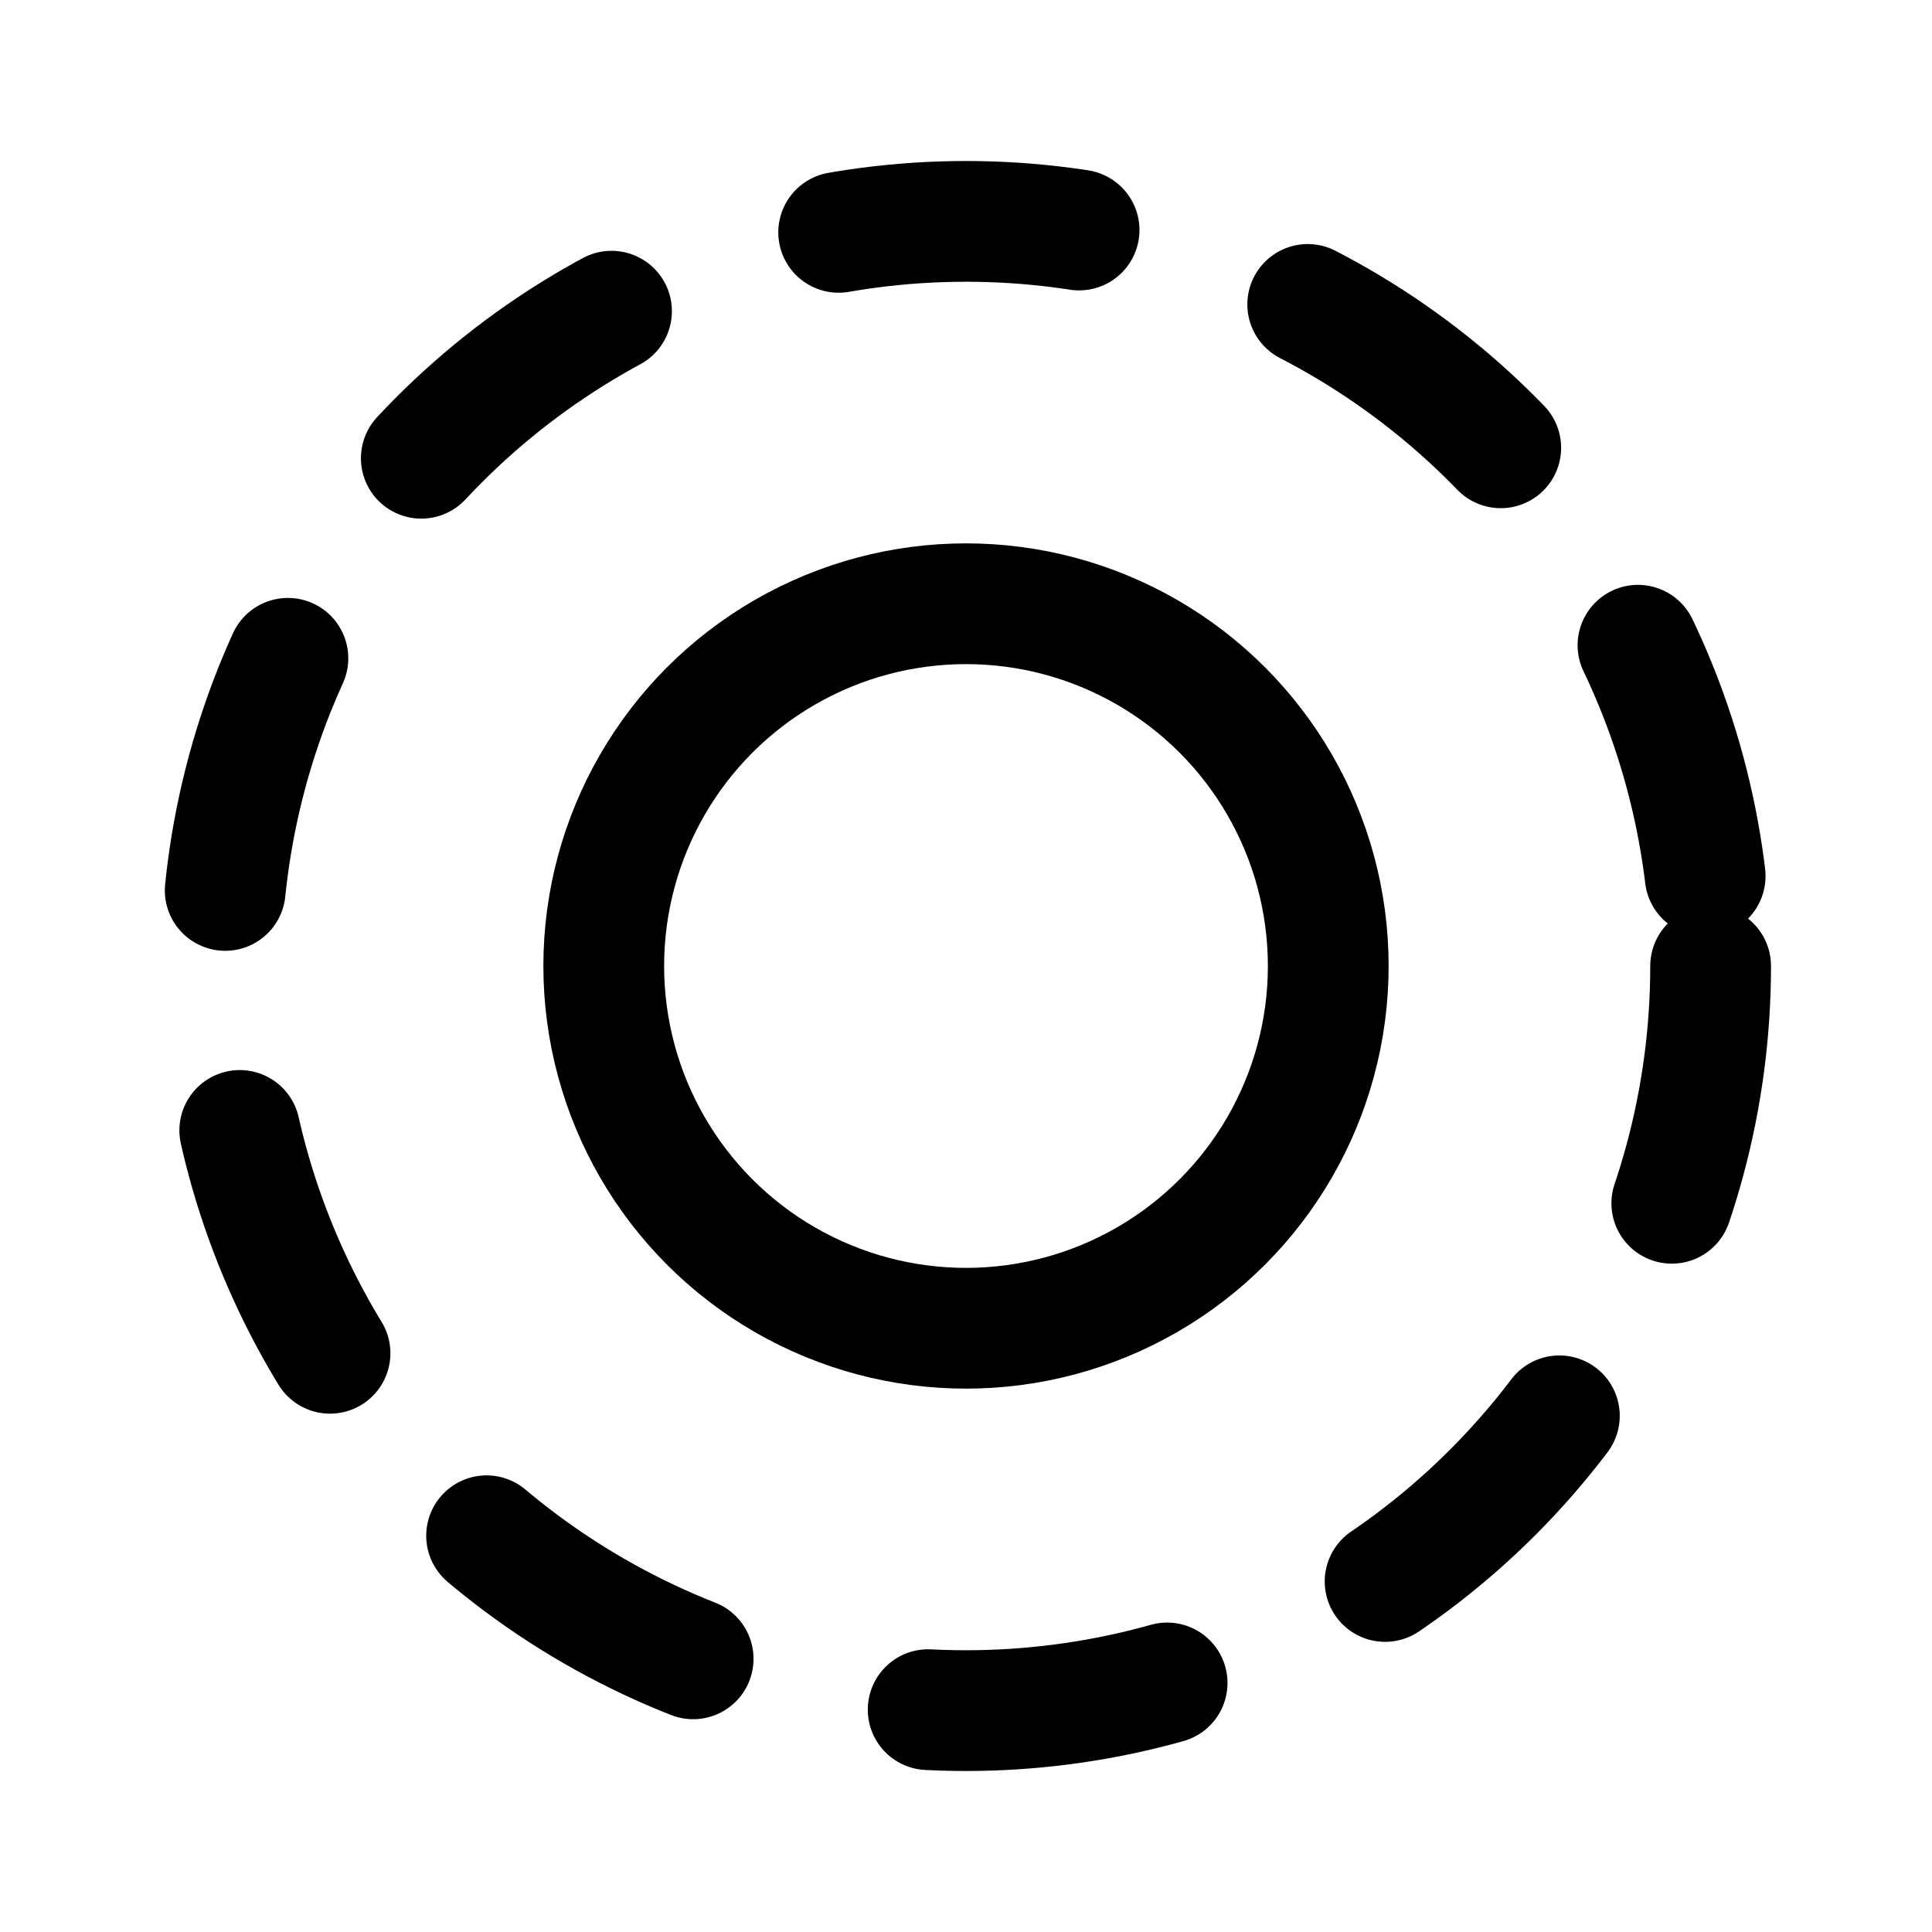 <svg xmlns="http://www.w3.org/2000/svg" width="192" height="192" fill="none" viewBox="0 0 192 192">
  <circle cx="96" cy="96" r="74" stroke="#000" stroke-dasharray="24 24" stroke-linecap="round" stroke-linejoin="round" stroke-width="12"/>
  <circle cx="96" cy="96" r="36" stroke="#000" stroke-width="12"/>
</svg>
